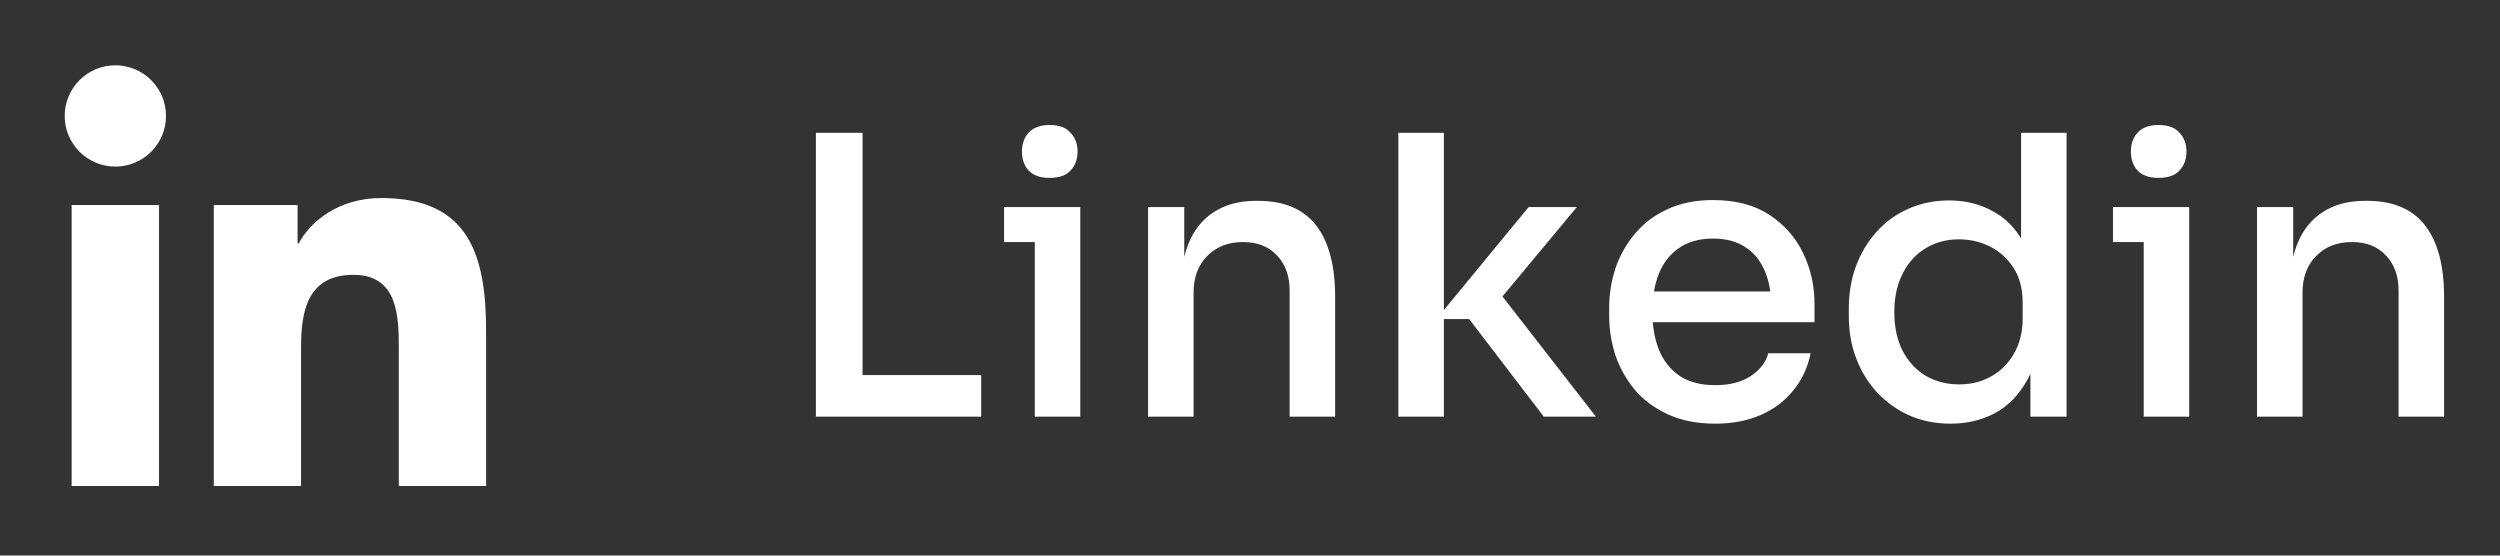 <svg width="90" height="20" viewBox="0 0 90 20" fill="none" xmlns="http://www.w3.org/2000/svg">
<rect x="0" y="0" width="90" height="20" fill="#333333" stroke="none"/>
<path d="M29.372 15V4.78H31.052V15H29.372ZM30.772 15V13.502H35.322V15H30.772ZM37.252 15V7.454H38.89V15H37.252ZM36.146 8.714V7.454H38.89V8.714H36.146ZM37.784 6.404C37.448 6.404 37.196 6.315 37.028 6.138C36.869 5.961 36.79 5.732 36.79 5.452C36.79 5.181 36.869 4.957 37.028 4.78C37.196 4.593 37.448 4.5 37.784 4.5C38.129 4.5 38.381 4.593 38.54 4.78C38.708 4.957 38.792 5.181 38.792 5.452C38.792 5.732 38.708 5.961 38.54 6.138C38.381 6.315 38.129 6.404 37.784 6.404ZM41.331 15V7.454H42.633V10.688H42.479C42.479 9.941 42.577 9.311 42.773 8.798C42.978 8.285 43.286 7.897 43.697 7.636C44.108 7.365 44.616 7.23 45.223 7.23H45.293C46.226 7.23 46.922 7.524 47.379 8.112C47.836 8.7 48.065 9.559 48.065 10.688V15H46.427V10.464C46.427 9.941 46.278 9.521 45.979 9.204C45.68 8.877 45.27 8.714 44.747 8.714C44.215 8.714 43.786 8.882 43.459 9.218C43.132 9.545 42.969 9.983 42.969 10.534V15H41.331ZM55.577 15L52.889 11.486H51.713L55.031 7.454H56.767L53.715 11.122L53.785 10.282L57.453 15H55.577ZM50.341 15V4.78H51.979V15H50.341ZM61.752 15.252C61.099 15.252 60.529 15.14 60.044 14.916C59.559 14.692 59.162 14.398 58.854 14.034C58.546 13.661 58.312 13.245 58.154 12.788C58.005 12.321 57.93 11.845 57.93 11.36V11.094C57.93 10.599 58.005 10.123 58.154 9.666C58.312 9.199 58.546 8.784 58.854 8.42C59.162 8.047 59.549 7.753 60.016 7.538C60.492 7.314 61.042 7.202 61.668 7.202C62.48 7.202 63.157 7.379 63.698 7.734C64.239 8.089 64.645 8.551 64.916 9.12C65.186 9.68 65.322 10.287 65.322 10.94V11.598H58.63V10.492H64.216L63.768 11.052C63.768 10.548 63.688 10.114 63.53 9.75C63.371 9.377 63.138 9.092 62.83 8.896C62.522 8.691 62.135 8.588 61.668 8.588C61.182 8.588 60.776 8.7 60.45 8.924C60.123 9.148 59.88 9.456 59.722 9.848C59.563 10.24 59.484 10.702 59.484 11.234C59.484 11.738 59.563 12.191 59.722 12.592C59.88 12.984 60.128 13.297 60.464 13.53C60.8 13.754 61.229 13.866 61.752 13.866C62.275 13.866 62.704 13.754 63.04 13.53C63.376 13.297 63.581 13.026 63.656 12.718H65.182C65.079 13.231 64.869 13.679 64.552 14.062C64.244 14.445 63.852 14.739 63.376 14.944C62.9 15.149 62.358 15.252 61.752 15.252ZM70.225 15.252C69.683 15.252 69.189 15.154 68.741 14.958C68.302 14.762 67.915 14.487 67.579 14.132C67.252 13.777 67 13.367 66.823 12.9C66.645 12.433 66.557 11.925 66.557 11.374V11.108C66.557 10.567 66.641 10.063 66.809 9.596C66.986 9.12 67.233 8.705 67.551 8.35C67.868 7.995 68.246 7.72 68.685 7.524C69.133 7.319 69.627 7.216 70.169 7.216C70.747 7.216 71.265 7.342 71.723 7.594C72.189 7.837 72.563 8.215 72.843 8.728C73.132 9.232 73.291 9.876 73.319 10.66L72.759 9.89V4.78H74.397V15H73.095V11.724H73.459C73.431 12.536 73.263 13.203 72.955 13.726C72.656 14.249 72.269 14.636 71.793 14.888C71.317 15.131 70.794 15.252 70.225 15.252ZM70.533 13.838C70.953 13.838 71.331 13.745 71.667 13.558C72.012 13.371 72.287 13.101 72.493 12.746C72.707 12.382 72.815 11.957 72.815 11.472V10.87C72.815 10.394 72.707 9.988 72.493 9.652C72.278 9.316 71.998 9.059 71.653 8.882C71.307 8.705 70.929 8.616 70.519 8.616C70.061 8.616 69.655 8.728 69.301 8.952C68.955 9.167 68.685 9.47 68.489 9.862C68.293 10.254 68.195 10.711 68.195 11.234C68.195 11.766 68.293 12.228 68.489 12.62C68.694 13.012 68.974 13.315 69.329 13.53C69.683 13.735 70.085 13.838 70.533 13.838ZM77.174 15V7.454H78.811V15H77.174ZM76.067 8.714V7.454H78.811V8.714H76.067ZM77.706 6.404C77.37 6.404 77.118 6.315 76.95 6.138C76.791 5.961 76.712 5.732 76.712 5.452C76.712 5.181 76.791 4.957 76.95 4.78C77.118 4.593 77.37 4.5 77.706 4.5C78.051 4.5 78.303 4.593 78.462 4.78C78.629 4.957 78.713 5.181 78.713 5.452C78.713 5.732 78.629 5.961 78.462 6.138C78.303 6.315 78.051 6.404 77.706 6.404ZM81.253 15V7.454H82.555V10.688H82.401C82.401 9.941 82.499 9.311 82.695 8.798C82.9 8.285 83.208 7.897 83.619 7.636C84.029 7.365 84.538 7.23 85.145 7.23H85.215C86.148 7.23 86.844 7.524 87.301 8.112C87.758 8.7 87.987 9.559 87.987 10.688V15H86.349V10.464C86.349 9.941 86.2 9.521 85.901 9.204C85.602 8.877 85.192 8.714 84.669 8.714C84.137 8.714 83.707 8.882 83.381 9.218C83.054 9.545 82.891 9.983 82.891 10.534V15H81.253Z" fill="white"/>
<path d="M4.152 5.997C5.16 5.997 5.976 5.181 5.976 4.174C5.976 3.167 5.16 2.351 4.152 2.351C3.146 2.351 2.329 3.167 2.329 4.174C2.329 5.181 3.146 5.997 4.152 5.997Z" fill="white"/>
<path d="M7.697 7.379V17.495H10.838V12.492C10.838 11.172 11.087 9.894 12.723 9.894C14.338 9.894 14.357 11.403 14.357 12.576V17.496H17.5V11.948C17.5 9.223 16.913 7.129 13.728 7.129C12.199 7.129 11.174 7.968 10.755 8.762H10.713V7.379H7.697ZM2.579 7.379H5.725V17.495H2.579V7.379Z" fill="white"/>
</svg>
